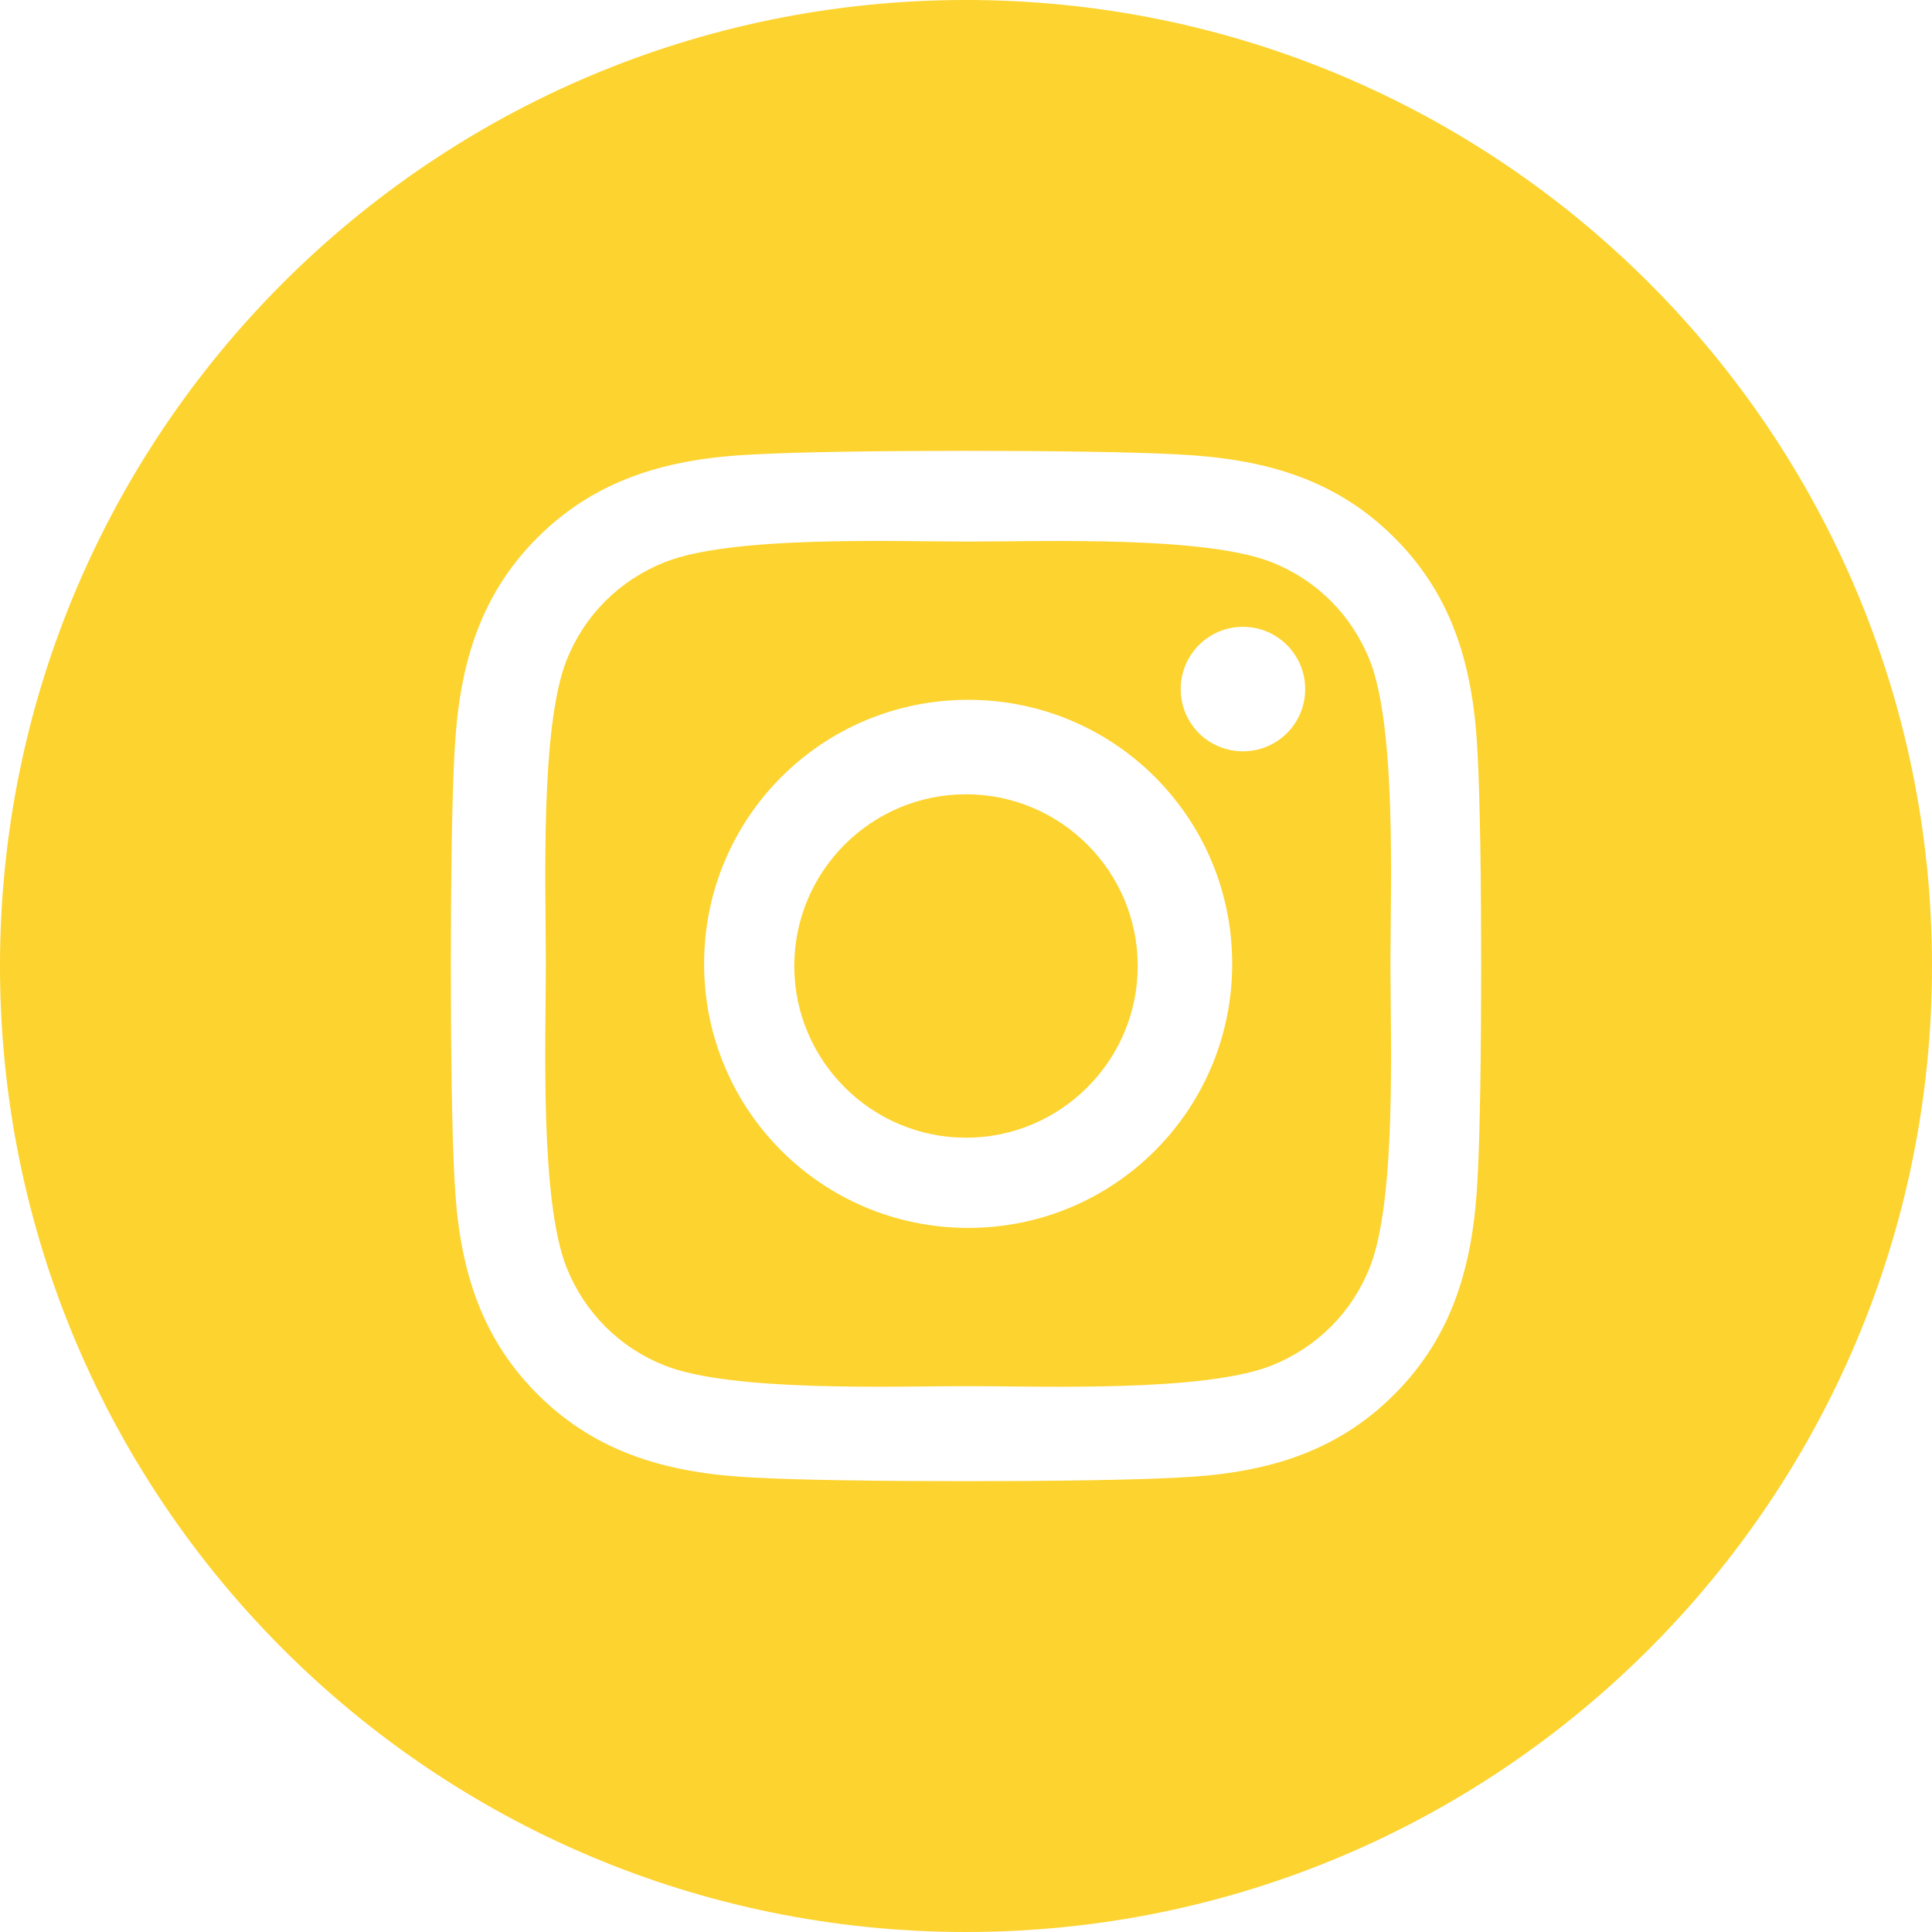 <svg width="32" height="32" viewBox="0 0 32 32" fill="none" xmlns="http://www.w3.org/2000/svg">
<path fill-rule="evenodd" clip-rule="evenodd" d="M16 32C7.164 32 0 24.836 0 16C0 7.163 7.164 0 16 0C24.836 0 32 7.163 32 16C32 24.836 24.836 32 16 32ZM16.036 11.591C13.615 11.591 11.662 13.544 11.662 15.964C11.662 18.385 13.615 20.338 16.036 20.338C18.456 20.338 20.409 18.385 20.409 15.964C20.409 13.544 18.456 11.591 16.036 11.591ZM16 18.844C14.435 18.844 13.156 17.569 13.156 16C13.156 14.431 14.431 13.156 16 13.156C17.569 13.156 18.844 14.431 18.844 16C18.844 17.569 17.565 18.844 16 18.844ZM21.618 11.413C21.618 11.987 21.156 12.444 20.587 12.444C20.013 12.444 19.556 11.983 19.556 11.413C19.556 10.844 20.017 10.382 20.587 10.382C21.156 10.382 21.618 10.844 21.618 11.413ZM24.473 12.481C24.409 11.114 24.096 9.903 23.095 8.905C22.098 7.907 20.887 7.595 19.52 7.527C18.111 7.447 13.889 7.447 12.48 7.527C11.117 7.591 9.906 7.904 8.905 8.901C7.904 9.899 7.595 11.11 7.527 12.477C7.447 13.886 7.447 18.11 7.527 19.519C7.591 20.886 7.904 22.097 8.905 23.095C9.906 24.093 11.113 24.405 12.48 24.473C13.889 24.553 18.111 24.553 19.52 24.473C20.887 24.409 22.098 24.096 23.095 23.095C24.093 22.097 24.405 20.886 24.473 19.519C24.553 18.11 24.553 13.89 24.473 12.481ZM22.687 20.994C22.39 21.74 21.815 22.315 21.065 22.616C19.942 23.061 17.277 22.959 16.035 22.959C14.794 22.959 12.125 23.058 11.006 22.616C10.26 22.319 9.685 21.744 9.384 20.994C8.939 19.871 9.041 17.206 9.041 15.964C9.041 14.723 8.942 12.054 9.384 10.935C9.681 10.189 10.256 9.614 11.006 9.313C12.129 8.867 14.794 8.97 16.035 8.97C17.277 8.97 19.946 8.871 21.065 9.313C21.811 9.61 22.386 10.185 22.687 10.935C23.133 12.058 23.03 14.723 23.03 15.964C23.03 17.206 23.133 19.875 22.687 20.994Z" fill="#FDD32F"/>
</svg>
